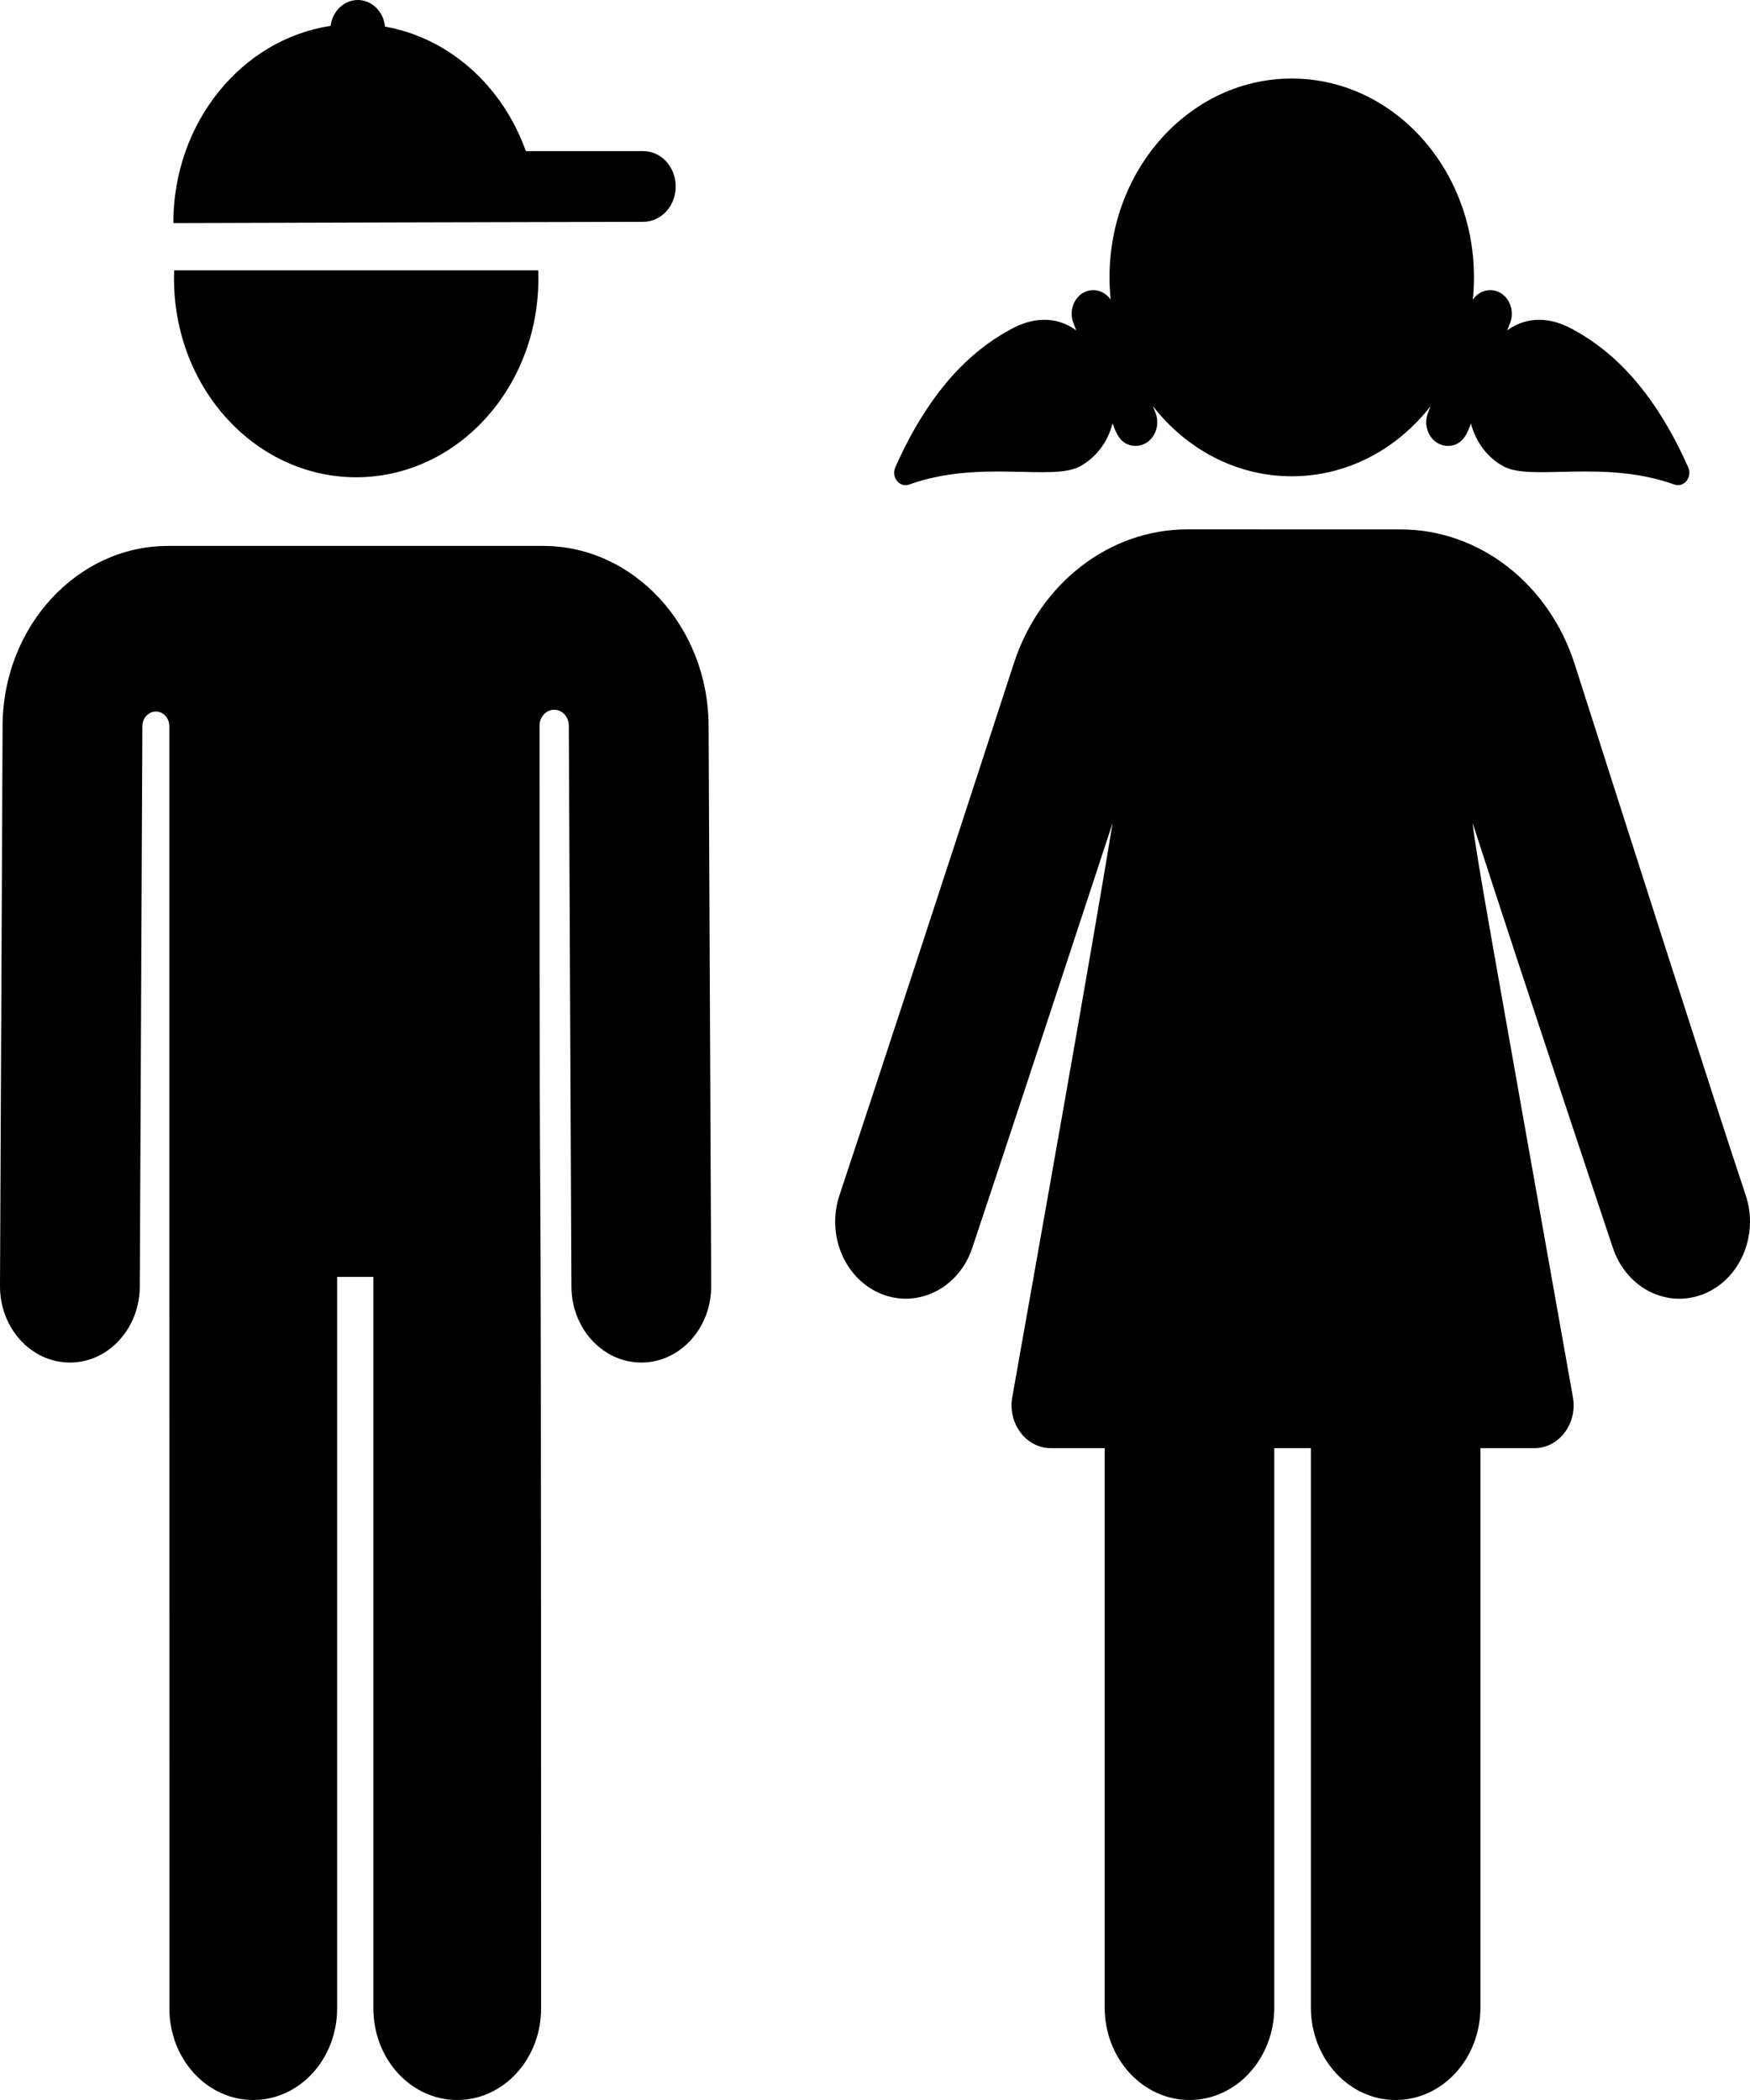 <svg width="25" height="30" viewBox="0 0 25 30" fill="none" xmlns="http://www.w3.org/2000/svg">
<path d="M7.689 3.862H7.688H2.488C2.428 5.488 3.619 6.818 5.088 6.818C6.557 6.818 7.749 5.488 7.689 3.862Z" fill="black"/>
<path d="M10.123 10.364C10.116 8.951 9.056 7.799 7.76 7.799H2.4C1.103 7.799 0.043 8.95 0.037 10.364C0.036 10.661 0.001 18.062 1.30724e-05 18.369C-0.003 18.971 0.442 19.462 0.993 19.465C0.995 19.465 0.997 19.465 0.999 19.465C1.548 19.465 1.994 18.98 1.997 18.38C1.998 18.061 2.032 10.656 2.034 10.375C2.034 10.374 2.034 10.373 2.034 10.373C2.035 10.257 2.122 10.164 2.228 10.165C2.334 10.165 2.419 10.259 2.419 10.375C2.419 13.098 2.42 28.692 2.42 28.692C2.42 29.415 2.956 30 3.618 30C4.28 30 4.816 29.415 4.816 28.692V18.241H5.334V28.692C5.334 29.415 5.87 30 6.532 30C7.193 30 7.73 29.415 7.73 28.692C7.73 10.752 7.708 21.918 7.708 10.367C7.708 10.241 7.802 10.139 7.917 10.139C8.032 10.139 8.126 10.241 8.126 10.367C8.126 10.37 8.126 10.372 8.126 10.375C8.126 10.375 8.159 17.52 8.163 18.381C8.166 18.98 8.612 19.465 9.161 19.465C9.163 19.465 9.165 19.465 9.166 19.465C9.718 19.462 10.163 18.971 10.16 18.37C10.158 18.062 10.124 10.661 10.123 10.364Z" fill="black"/>
<path d="M9.19 2.159C8.865 2.159 7.871 2.159 7.512 2.159C7.183 1.234 6.423 0.543 5.5 0.38C5.479 0.166 5.313 0 5.111 0C4.913 0 4.749 0.161 4.723 0.37C3.454 0.561 2.476 1.749 2.476 3.187C2.476 3.187 8.419 3.169 9.19 3.169C9.445 3.169 9.653 2.943 9.653 2.664C9.653 2.385 9.446 2.159 9.19 2.159Z" fill="black"/>
<path d="M24.938 17.073C24.508 15.787 23.321 12.071 22.497 9.492C22.129 8.338 21.131 7.564 20.012 7.563C18.99 7.563 17.974 7.562 16.965 7.562C15.851 7.562 14.857 8.329 14.484 9.475C13.462 12.615 12.351 16.003 11.993 17.073C11.801 17.644 12.07 18.277 12.594 18.486C13.117 18.694 13.697 18.401 13.889 17.829C14.369 16.396 15.439 13.144 15.895 11.756C15.574 13.709 14.859 17.715 14.461 19.959C14.394 20.338 14.661 20.688 15.011 20.688C15.229 20.688 15.49 20.688 15.781 20.688V28.678C15.781 29.408 16.324 30 16.993 30C17.662 30 18.204 29.408 18.204 28.678V20.688C18.378 20.688 18.553 20.688 18.727 20.688V28.678C18.727 29.408 19.269 30 19.938 30C20.607 30 21.149 29.408 21.149 28.678V20.688C21.441 20.688 21.703 20.688 21.92 20.688C22.272 20.688 22.537 20.337 22.47 19.959C21.28 13.261 21.09 12.229 21.037 11.756C21.845 14.254 23.028 17.787 23.042 17.829C23.234 18.401 23.813 18.695 24.337 18.486C24.861 18.277 25.13 17.644 24.938 17.073Z" fill="black"/>
<path d="M24.117 6.675C23.544 5.388 22.871 4.924 22.463 4.702C22.154 4.533 21.824 4.509 21.532 4.719L21.573 4.614C21.64 4.442 21.566 4.244 21.409 4.171C21.275 4.109 21.123 4.159 21.04 4.282C21.214 2.582 19.995 1.122 18.453 1.122C16.909 1.122 15.693 2.585 15.867 4.282C15.784 4.159 15.632 4.109 15.497 4.171C15.341 4.244 15.267 4.442 15.334 4.614L15.375 4.719C15.083 4.509 14.753 4.533 14.443 4.702C14.036 4.924 13.363 5.388 12.79 6.675C12.727 6.816 12.851 6.971 12.987 6.922C14.002 6.559 15.028 6.88 15.429 6.662C15.65 6.541 15.821 6.327 15.894 6.049C15.933 6.147 15.992 6.37 16.224 6.37C16.444 6.37 16.595 6.123 16.508 5.9L16.47 5.802C16.947 6.415 17.659 6.804 18.453 6.804C19.249 6.804 19.96 6.415 20.437 5.802L20.399 5.9C20.312 6.123 20.462 6.37 20.683 6.37C20.915 6.37 20.975 6.147 21.013 6.049C21.086 6.326 21.256 6.541 21.478 6.662C21.878 6.88 22.905 6.558 23.92 6.922C24.056 6.97 24.18 6.816 24.117 6.675Z" fill="black"/>
</svg>
